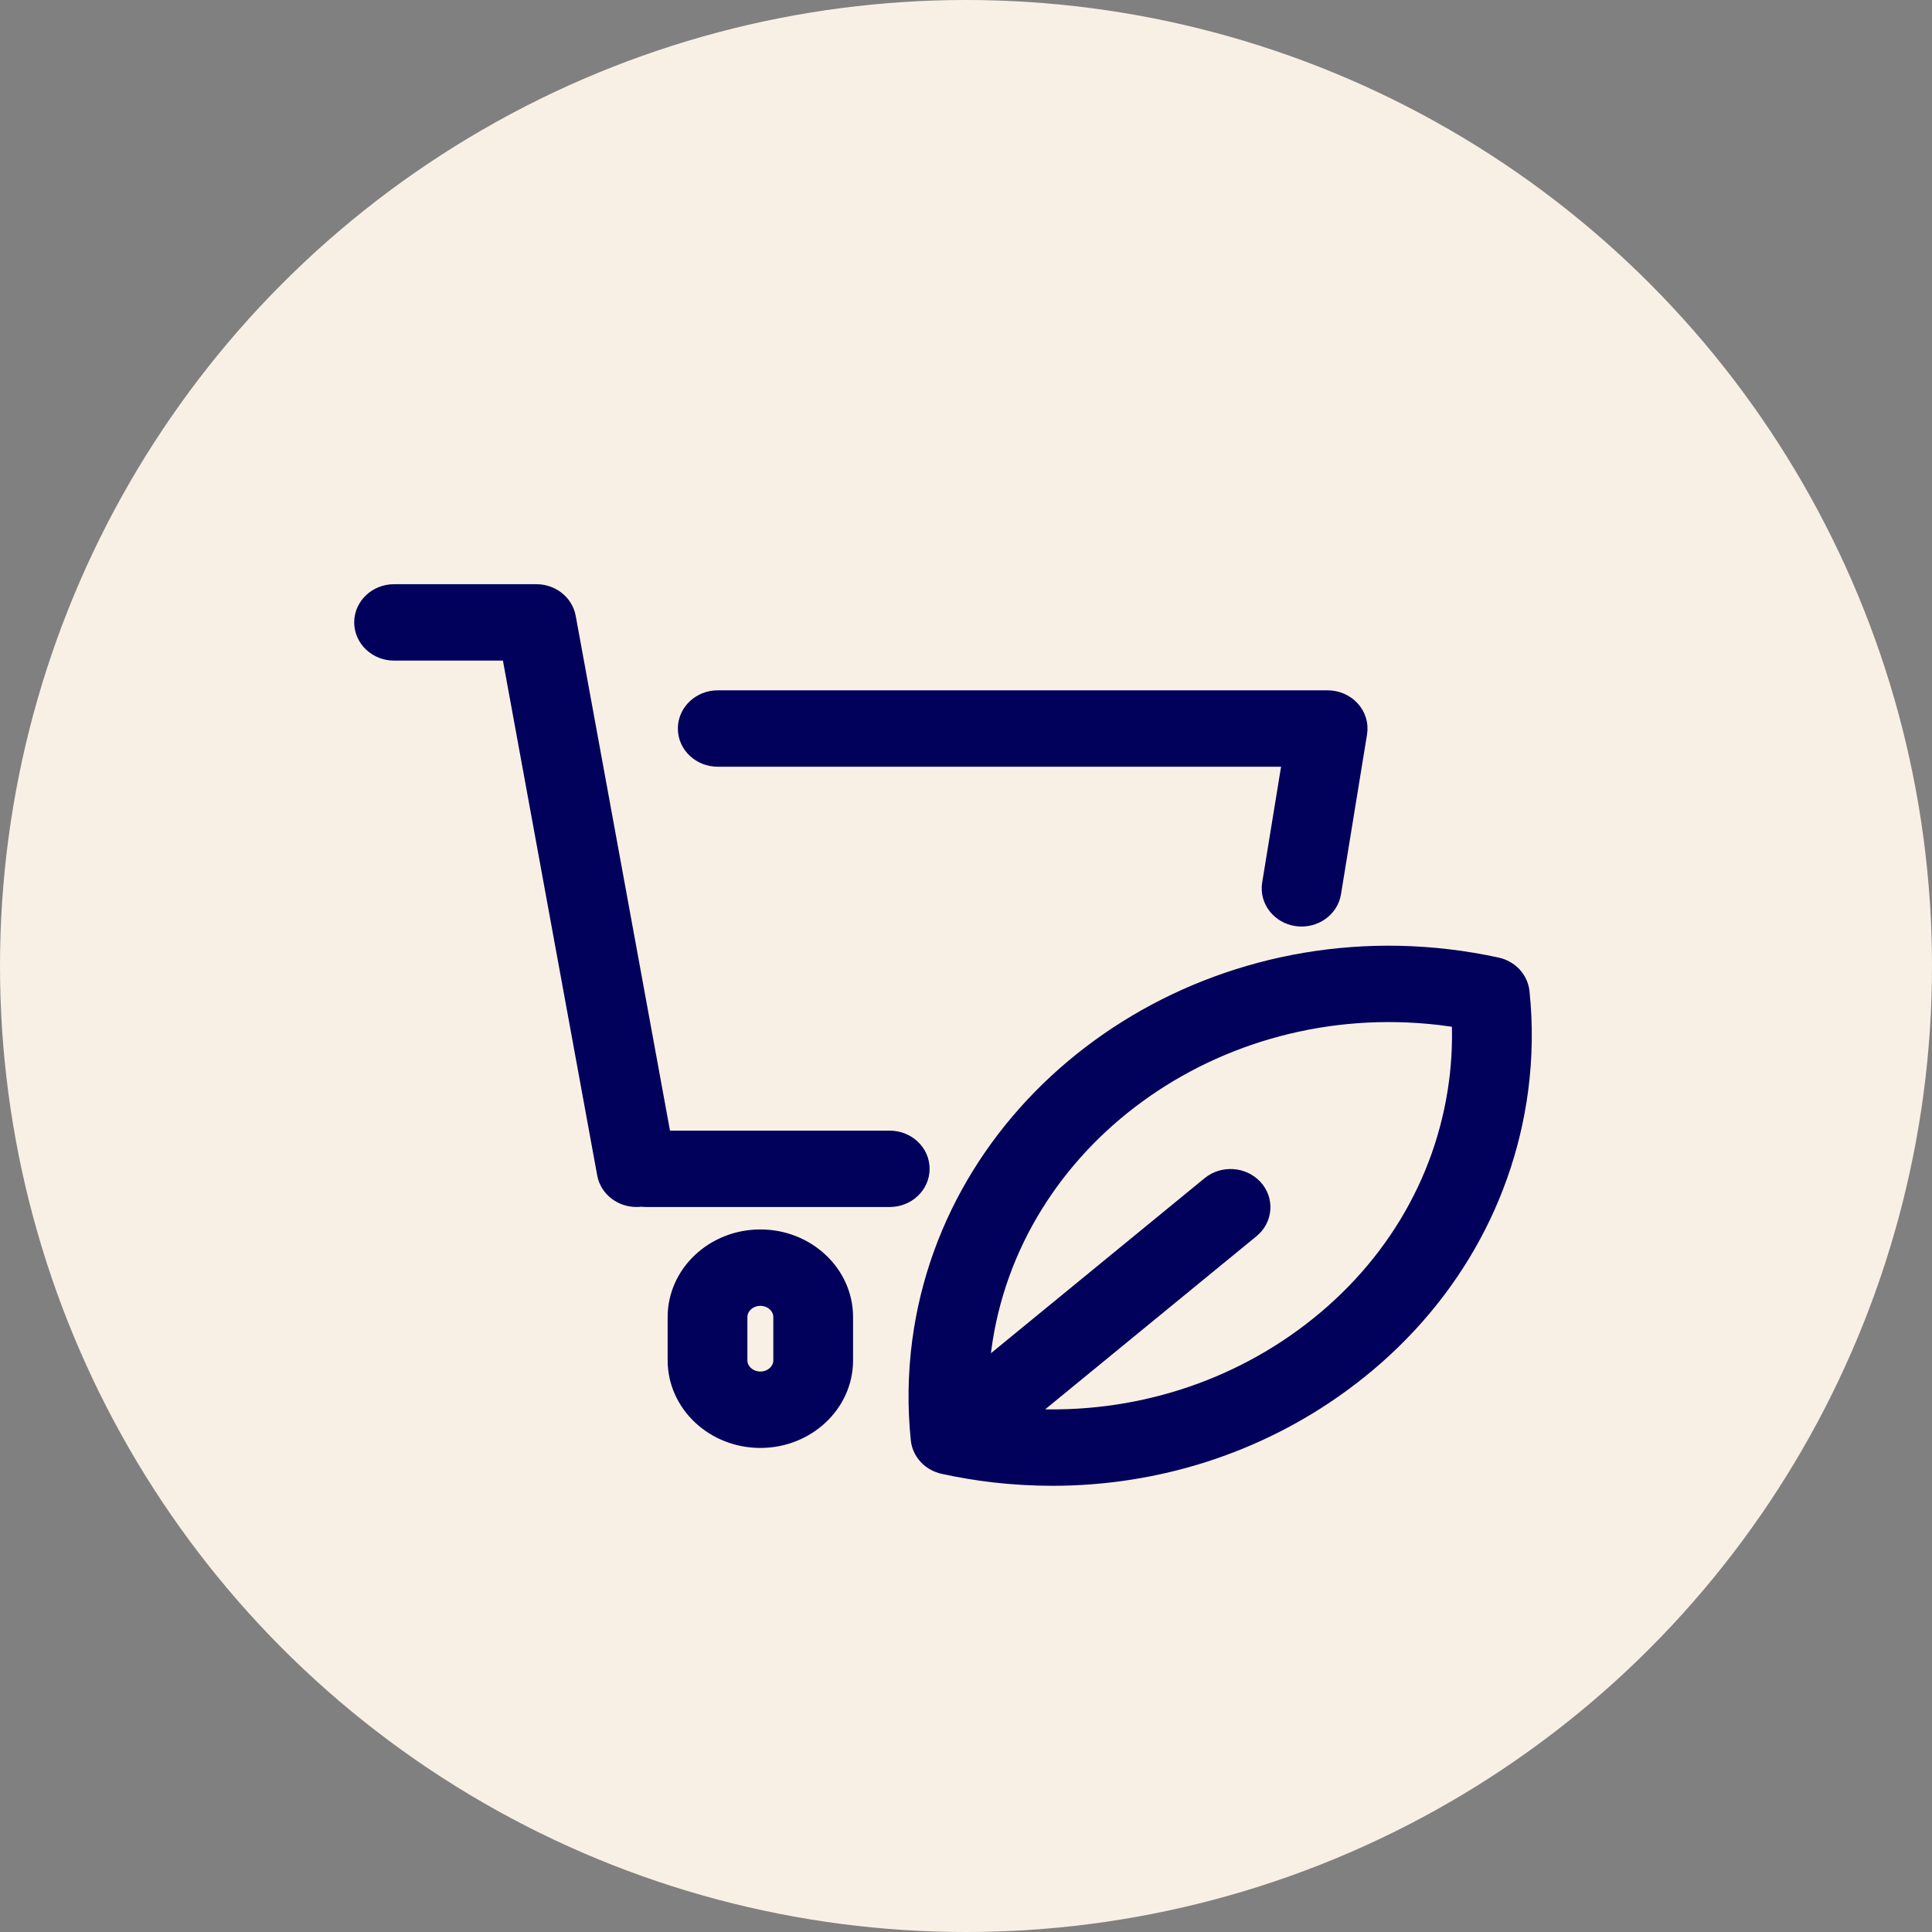 <svg width="42" height="42" viewBox="0 0 42 42" fill="none" xmlns="http://www.w3.org/2000/svg">
<rect x="0" y="0" width="42" height="42" fill="#808080" stroke="none"/>
<circle cx="21" cy="21" r="21" fill="#F9F0E5"/>
<path d="M15.036 15.838C15.036 15.545 15.29 15.307 15.603 15.307H28.862C29.027 15.307 29.184 15.375 29.292 15.492C29.4 15.609 29.447 15.765 29.422 15.918L28.856 19.392C28.813 19.654 28.572 19.842 28.296 19.842C28.268 19.842 28.239 19.84 28.21 19.836C27.9 19.792 27.687 19.521 27.735 19.232L28.202 16.368H15.603C15.29 16.368 15.036 16.131 15.036 15.838ZM19.342 24.879H14.315L12.22 13.441C12.173 13.186 11.937 13 11.661 13H8.567C8.254 13 8 13.237 8 13.53C8 13.823 8.254 14.061 8.567 14.061H11.183L13.278 25.499C13.325 25.757 13.565 25.939 13.836 25.939C13.868 25.939 13.9 25.937 13.933 25.932C13.935 25.931 13.937 25.931 13.94 25.931C13.973 25.936 14.007 25.939 14.043 25.939H19.342C19.655 25.939 19.909 25.702 19.909 25.409C19.909 25.116 19.655 24.879 19.342 24.879ZM18.245 28.632V29.573C18.245 30.457 17.476 31.177 16.53 31.177C15.584 31.177 14.814 30.457 14.814 29.573V28.632C14.814 27.747 15.584 27.027 16.53 27.027C17.476 27.027 18.245 27.747 18.245 28.632ZM17.111 28.632C17.111 28.332 16.85 28.088 16.53 28.088H16.53C16.209 28.088 15.948 28.332 15.948 28.632V29.573C15.948 29.872 16.209 30.116 16.53 30.116C16.85 30.116 17.111 29.872 17.111 29.573V28.632ZM32.922 23.685C32.587 26.199 31.225 28.441 29.087 29.998C27.288 31.308 25.12 32 22.876 32C22.454 32 22.029 31.975 21.602 31.926C21.246 31.884 20.887 31.824 20.535 31.747C20.298 31.695 20.123 31.509 20.099 31.283C20.026 30.583 20.036 29.873 20.129 29.172C20.82 23.982 25.898 20.285 31.448 20.932C31.805 20.973 32.164 21.034 32.516 21.11C32.752 21.162 32.927 21.349 32.951 21.575C33.025 22.274 33.015 22.984 32.922 23.685ZM31.853 22.064C31.672 22.032 31.489 22.006 31.308 21.984C26.378 21.411 21.868 24.694 21.254 29.303C21.219 29.567 21.198 29.831 21.189 30.095L26.377 25.845C26.613 25.652 26.971 25.674 27.178 25.894C27.384 26.114 27.36 26.45 27.125 26.642L21.935 30.894C24.257 31.118 26.543 30.506 28.39 29.161C30.289 27.778 31.499 25.787 31.796 23.554C31.862 23.059 31.881 22.56 31.853 22.064Z" fill="#01005B" stroke="#01005B" stroke-width="0.6"/>
</svg>
